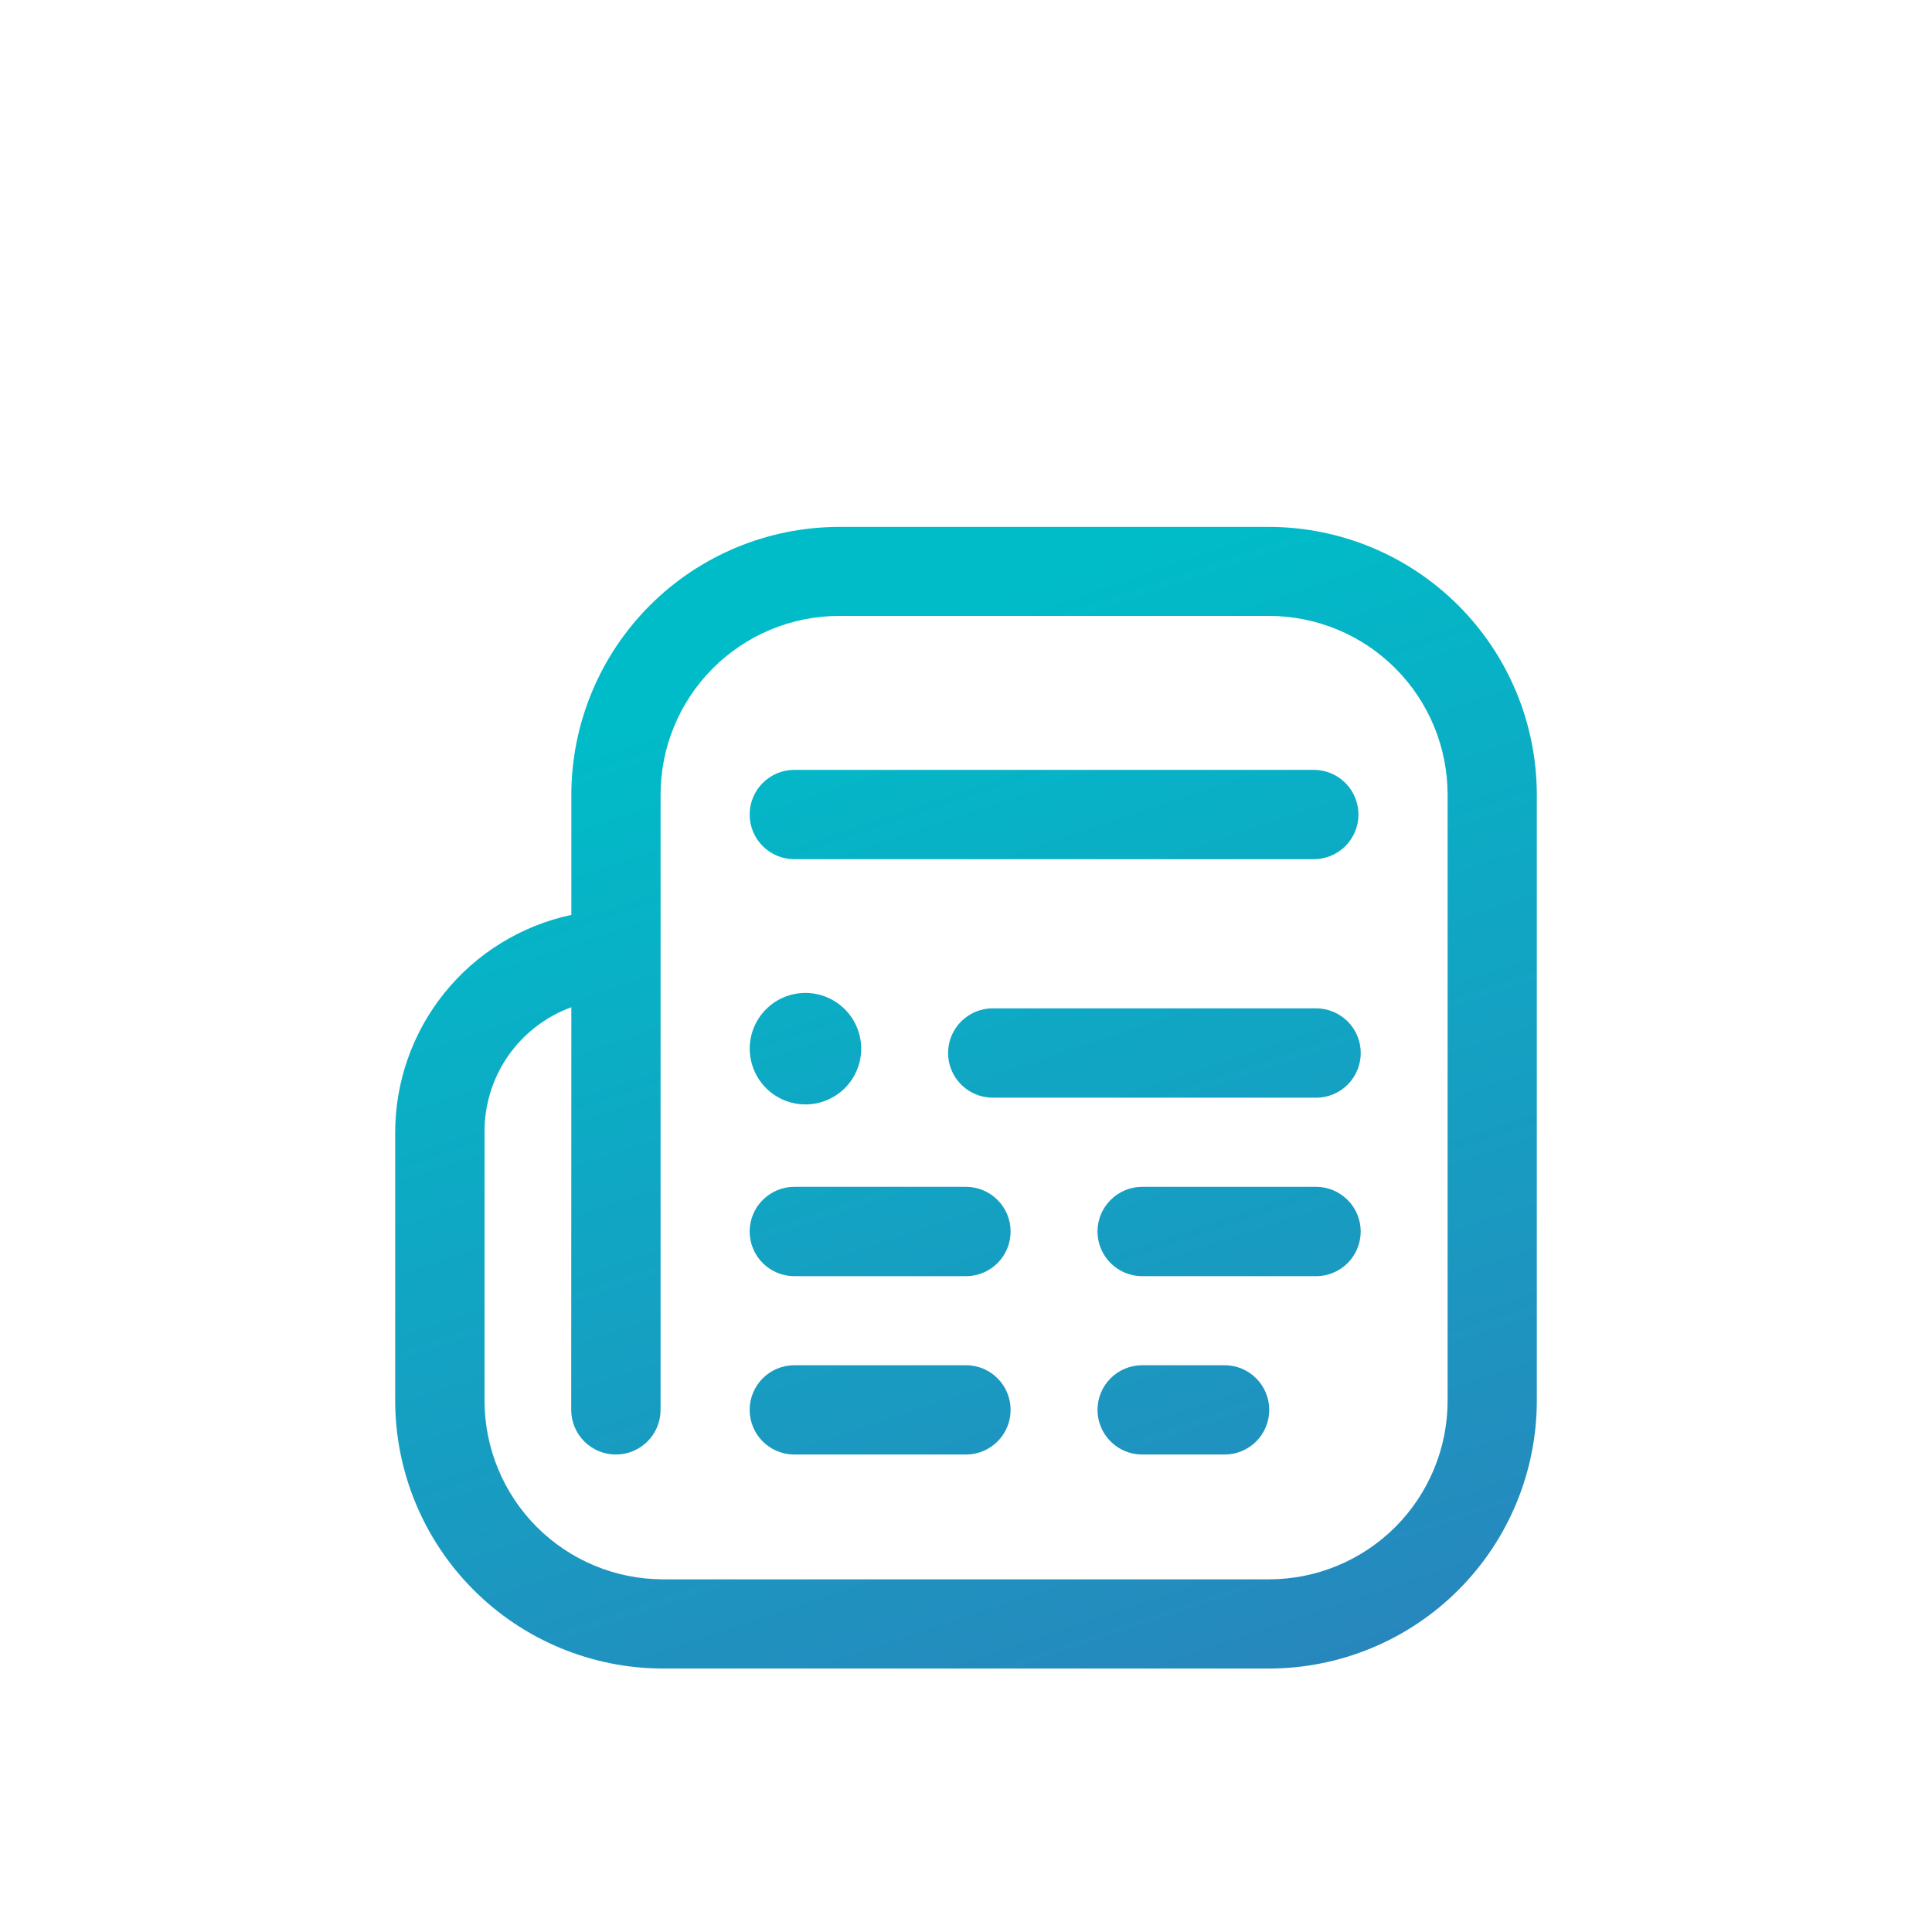 <svg width="44" height="44" viewBox="0 0 44 44" fill="none" xmlns="http://www.w3.org/2000/svg">
<g id="Button Laporan Aktif">
<mask id="mask0_3_763" style="mask-type:alpha" maskUnits="userSpaceOnUse" x="0" y="0" width="44" height="44">
<rect id="Rectangle 25" width="44" height="44" fill="#C4C4C4"/>
</mask>
<g mask="url(#mask0_3_763)">
<g id="013-news" filter="url(#filter0_d_3_763)">
<path d="M28.906 35H15.094C13.478 34.997 11.93 34.354 10.788 33.212C9.646 32.07 9.003 30.522 9 28.906V22.813C8.996 21.649 9.392 20.519 10.123 19.612C10.853 18.706 11.874 18.079 13.012 17.836V15.097C13.014 13.481 13.657 11.932 14.799 10.789C15.941 9.646 17.49 9.003 19.106 9H28.906C30.522 9.003 32.071 9.646 33.213 10.789C34.356 11.932 34.998 13.481 35 15.097V28.906C34.997 30.522 34.355 32.07 33.212 33.212C32.07 34.354 30.522 34.997 28.906 35ZM13.012 19.939C12.425 20.153 11.919 20.545 11.564 21.06C11.21 21.575 11.025 22.188 11.035 22.813V28.906C11.037 29.983 11.465 31.014 12.225 31.776C12.986 32.537 14.017 32.966 15.094 32.968H28.906C29.983 32.967 31.015 32.538 31.777 31.777C32.538 31.015 32.967 29.983 32.968 28.906V15.097C32.968 14.019 32.541 12.985 31.779 12.222C31.018 11.459 29.984 11.029 28.906 11.027H19.106C18.028 11.029 16.995 11.459 16.233 12.222C15.472 12.985 15.044 14.019 15.044 15.097V29.109C15.044 29.379 14.937 29.637 14.746 29.828C14.555 30.019 14.296 30.126 14.027 30.126C13.757 30.126 13.498 30.019 13.307 29.828C13.116 29.637 13.009 29.379 13.009 29.109L13.012 19.939ZM30.938 15.55C30.938 15.281 30.831 15.022 30.64 14.831C30.449 14.64 30.191 14.533 29.921 14.533H18.091C17.821 14.533 17.562 14.64 17.371 14.831C17.18 15.022 17.073 15.281 17.073 15.55C17.073 15.82 17.18 16.079 17.371 16.27C17.562 16.46 17.821 16.568 18.091 16.568H29.922C30.191 16.567 30.45 16.46 30.64 16.269C30.831 16.079 30.938 15.82 30.938 15.55ZM30.989 25.047C30.989 24.777 30.882 24.518 30.691 24.328C30.5 24.137 30.241 24.029 29.971 24.029H26.012C25.742 24.029 25.484 24.137 25.293 24.328C25.102 24.518 24.995 24.777 24.995 25.047C24.995 25.317 25.102 25.575 25.293 25.766C25.484 25.957 25.742 26.064 26.012 26.064H29.974C30.243 26.064 30.501 25.956 30.692 25.765C30.882 25.575 30.989 25.316 30.989 25.047ZM23.016 25.047C23.016 24.777 22.909 24.518 22.718 24.328C22.528 24.137 22.269 24.029 21.999 24.029H18.091C17.821 24.029 17.562 24.137 17.371 24.328C17.18 24.518 17.073 24.777 17.073 25.047C17.073 25.317 17.18 25.575 17.371 25.766C17.562 25.957 17.821 26.064 18.091 26.064H22.001C22.27 26.064 22.529 25.956 22.719 25.765C22.909 25.575 23.016 25.316 23.016 25.047ZM23.016 29.109C23.016 28.839 22.909 28.58 22.718 28.39C22.528 28.199 22.269 28.092 21.999 28.092H18.091C17.821 28.092 17.562 28.199 17.371 28.39C17.18 28.58 17.073 28.839 17.073 29.109C17.073 29.379 17.18 29.637 17.371 29.828C17.562 30.019 17.821 30.126 18.091 30.126H22.001C22.27 30.126 22.528 30.018 22.719 29.828C22.909 29.637 23.016 29.379 23.016 29.11V29.109ZM28.906 29.109C28.906 28.839 28.799 28.58 28.608 28.39C28.418 28.199 28.159 28.092 27.889 28.092H26.012C25.742 28.092 25.484 28.199 25.293 28.39C25.102 28.58 24.995 28.839 24.995 29.109C24.995 29.379 25.102 29.637 25.293 29.828C25.484 30.019 25.742 30.126 26.012 30.126H27.891C28.16 30.126 28.419 30.018 28.609 29.828C28.799 29.637 28.906 29.379 28.906 29.11V29.109ZM29.973 21.999H22.609C22.34 21.999 22.081 21.892 21.89 21.701C21.699 21.51 21.592 21.252 21.592 20.982C21.592 20.712 21.699 20.453 21.89 20.262C22.081 20.072 22.34 19.964 22.609 19.964H29.973C30.242 19.964 30.501 20.072 30.692 20.262C30.883 20.453 30.99 20.712 30.99 20.982C30.99 21.252 30.883 21.511 30.692 21.702C30.501 21.893 30.242 22 29.973 22V21.999ZM17.074 20.88C17.074 21.131 17.148 21.377 17.287 21.586C17.426 21.795 17.624 21.959 17.856 22.055C18.088 22.152 18.343 22.177 18.59 22.129C18.836 22.08 19.063 21.959 19.241 21.782C19.418 21.604 19.54 21.378 19.589 21.132C19.638 20.886 19.613 20.63 19.517 20.398C19.421 20.166 19.258 19.967 19.049 19.828C18.841 19.688 18.595 19.613 18.344 19.613C18.007 19.613 17.684 19.747 17.446 19.985C17.208 20.223 17.074 20.546 17.074 20.883V20.88Z" fill="url(#paint0_linear_3_763)"/>
</g>
</g>
</g>
<defs>
<filter id="filter0_d_3_763" x="1" y="4" width="42" height="42" filterUnits="userSpaceOnUse" color-interpolation-filters="sRGB">
<feFlood flood-opacity="0" result="BackgroundImageFix"/>
<feColorMatrix in="SourceAlpha" type="matrix" values="0 0 0 0 0 0 0 0 0 0 0 0 0 0 0 0 0 0 127 0" result="hardAlpha"/>
<feOffset dy="3"/>
<feGaussianBlur stdDeviation="4"/>
<feComposite in2="hardAlpha" operator="out"/>
<feColorMatrix type="matrix" values="0 0 0 0 0 0 0 0 0 0 0 0 0 0 0 0 0 0 0.25 0"/>
<feBlend mode="normal" in2="BackgroundImageFix" result="effect1_dropShadow_3_763"/>
<feBlend mode="normal" in="SourceGraphic" in2="effect1_dropShadow_3_763" result="shape"/>
</filter>
<linearGradient id="paint0_linear_3_763" x1="17.316" y1="12.25" x2="25.418" y2="36.48" gradientUnits="userSpaceOnUse">
<stop stop-color="#00BCC8"/>
<stop offset="1" stop-color="#2787BD"/>
</linearGradient>
</defs>
</svg>
